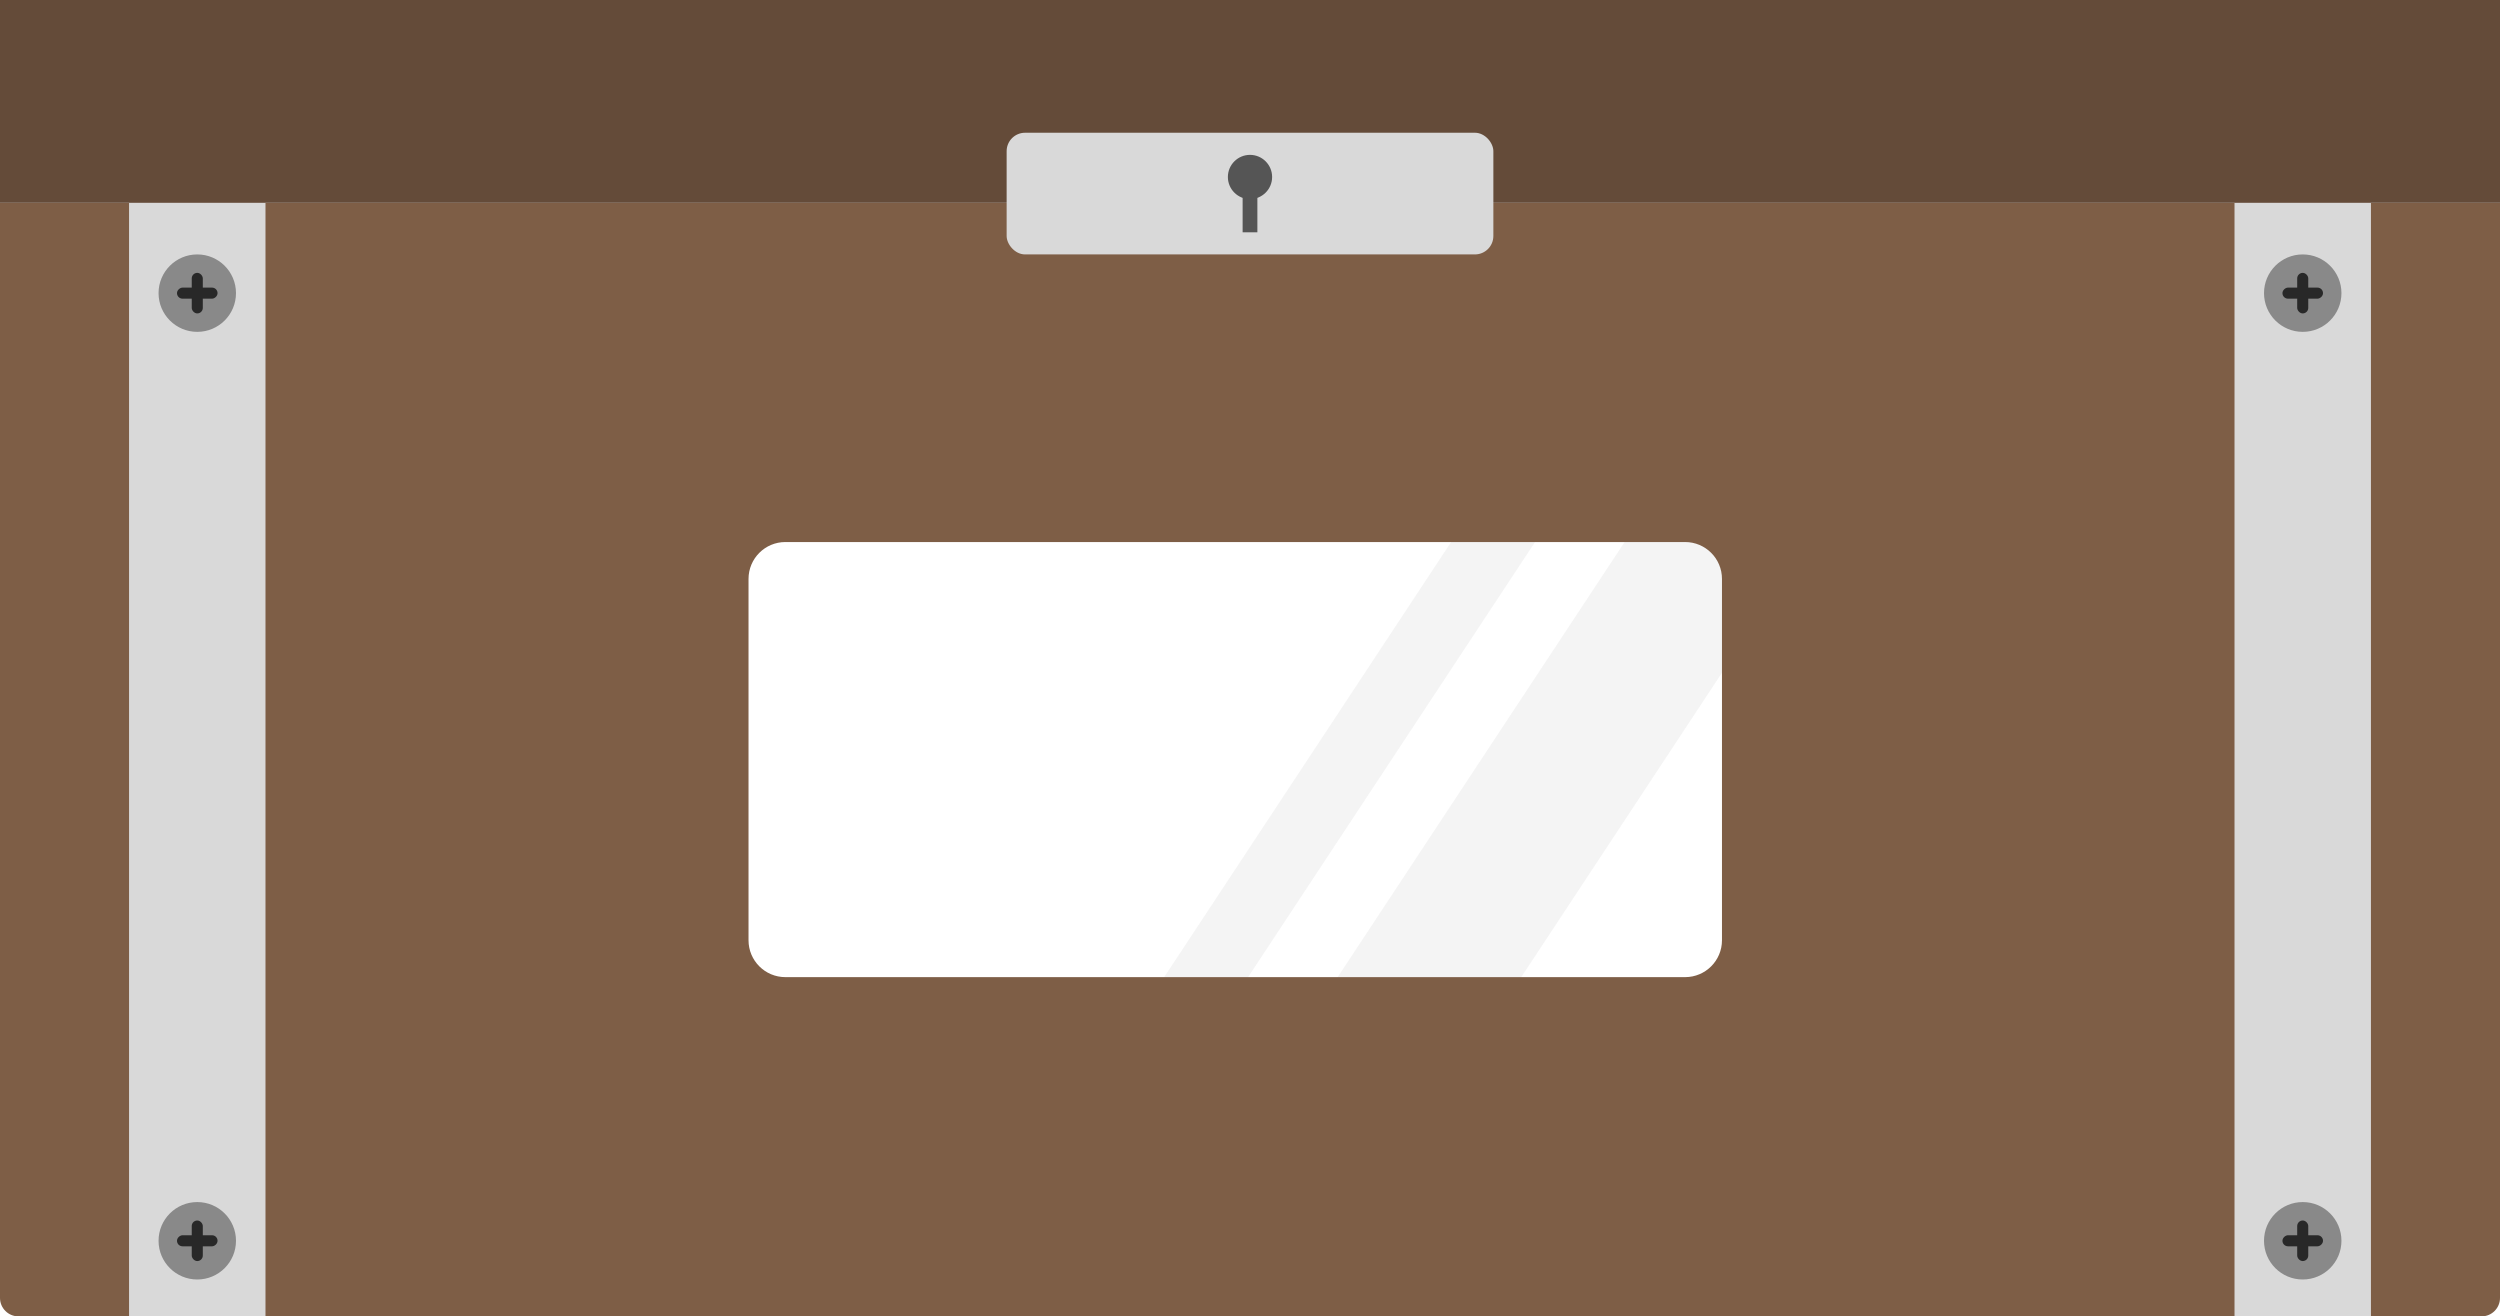 <svg width="678" height="357" viewBox="0 0 678 357" fill="none" xmlns="http://www.w3.org/2000/svg">
<rect x="404.756" y="130" width="19" height="188.453" transform="rotate(33.406 404.756 130)" fill="#D9D9D9" fill-opacity="0.29"/>
<rect x="449.172" y="134" width="41.56" height="221.902" transform="rotate(33.406 449.172 134)" fill="#D9D9D9" fill-opacity="0.29"/>
<path fill-rule="evenodd" clip-rule="evenodd" d="M678 55H0V352C0 354.761 2.239 357 5 357H673C675.761 357 678 354.761 678 352V55ZM213 147C207.477 147 203 151.477 203 157V255C203 260.523 207.477 265 213 265H457C462.523 265 467 260.523 467 255V157C467 151.477 462.523 147 457 147H213Z" fill="#7E5E46"/>
<rect x="35" y="55" width="37" height="302" fill="#D9D9D9"/>
<rect x="606" y="55" width="37" height="302" fill="#D9D9D9"/>
<circle cx="53.5" cy="79.5" r="10.5" fill="#898989"/>
<rect x="52" y="74" width="3" height="11" rx="1.5" fill="#282828"/>
<rect x="48" y="81" width="3" height="11" rx="1.5" transform="rotate(-90 48 81)" fill="#282828"/>
<circle cx="624.5" cy="336.5" r="10.5" fill="#898989"/>
<rect x="623" y="331" width="3" height="11" rx="1.5" fill="#282828"/>
<rect x="619" y="338" width="3" height="11" rx="1.5" transform="rotate(-90 619 338)" fill="#282828"/>
<circle cx="53.5" cy="336.5" r="10.5" fill="#898989"/>
<rect x="52" y="331" width="3" height="11" rx="1.5" fill="#282828"/>
<rect x="48" y="338" width="3" height="11" rx="1.5" transform="rotate(-90 48 338)" fill="#282828"/>
<circle cx="624.5" cy="79.5" r="10.5" fill="#898989"/>
<rect x="623" y="74" width="3" height="11" rx="1.5" fill="#282828"/>
<rect x="619" y="81" width="3" height="11" rx="1.5" transform="rotate(-90 619 81)" fill="#282828"/>
<rect width="678" height="55" fill="#644B39"/>
<rect x="273" y="36" width="132" height="33" rx="5" fill="#D9D9D9"/>
<circle cx="339" cy="48" r="6" fill="#555555"/>
<rect x="337" y="53" width="4" height="10" fill="#555555"/>
</svg>
